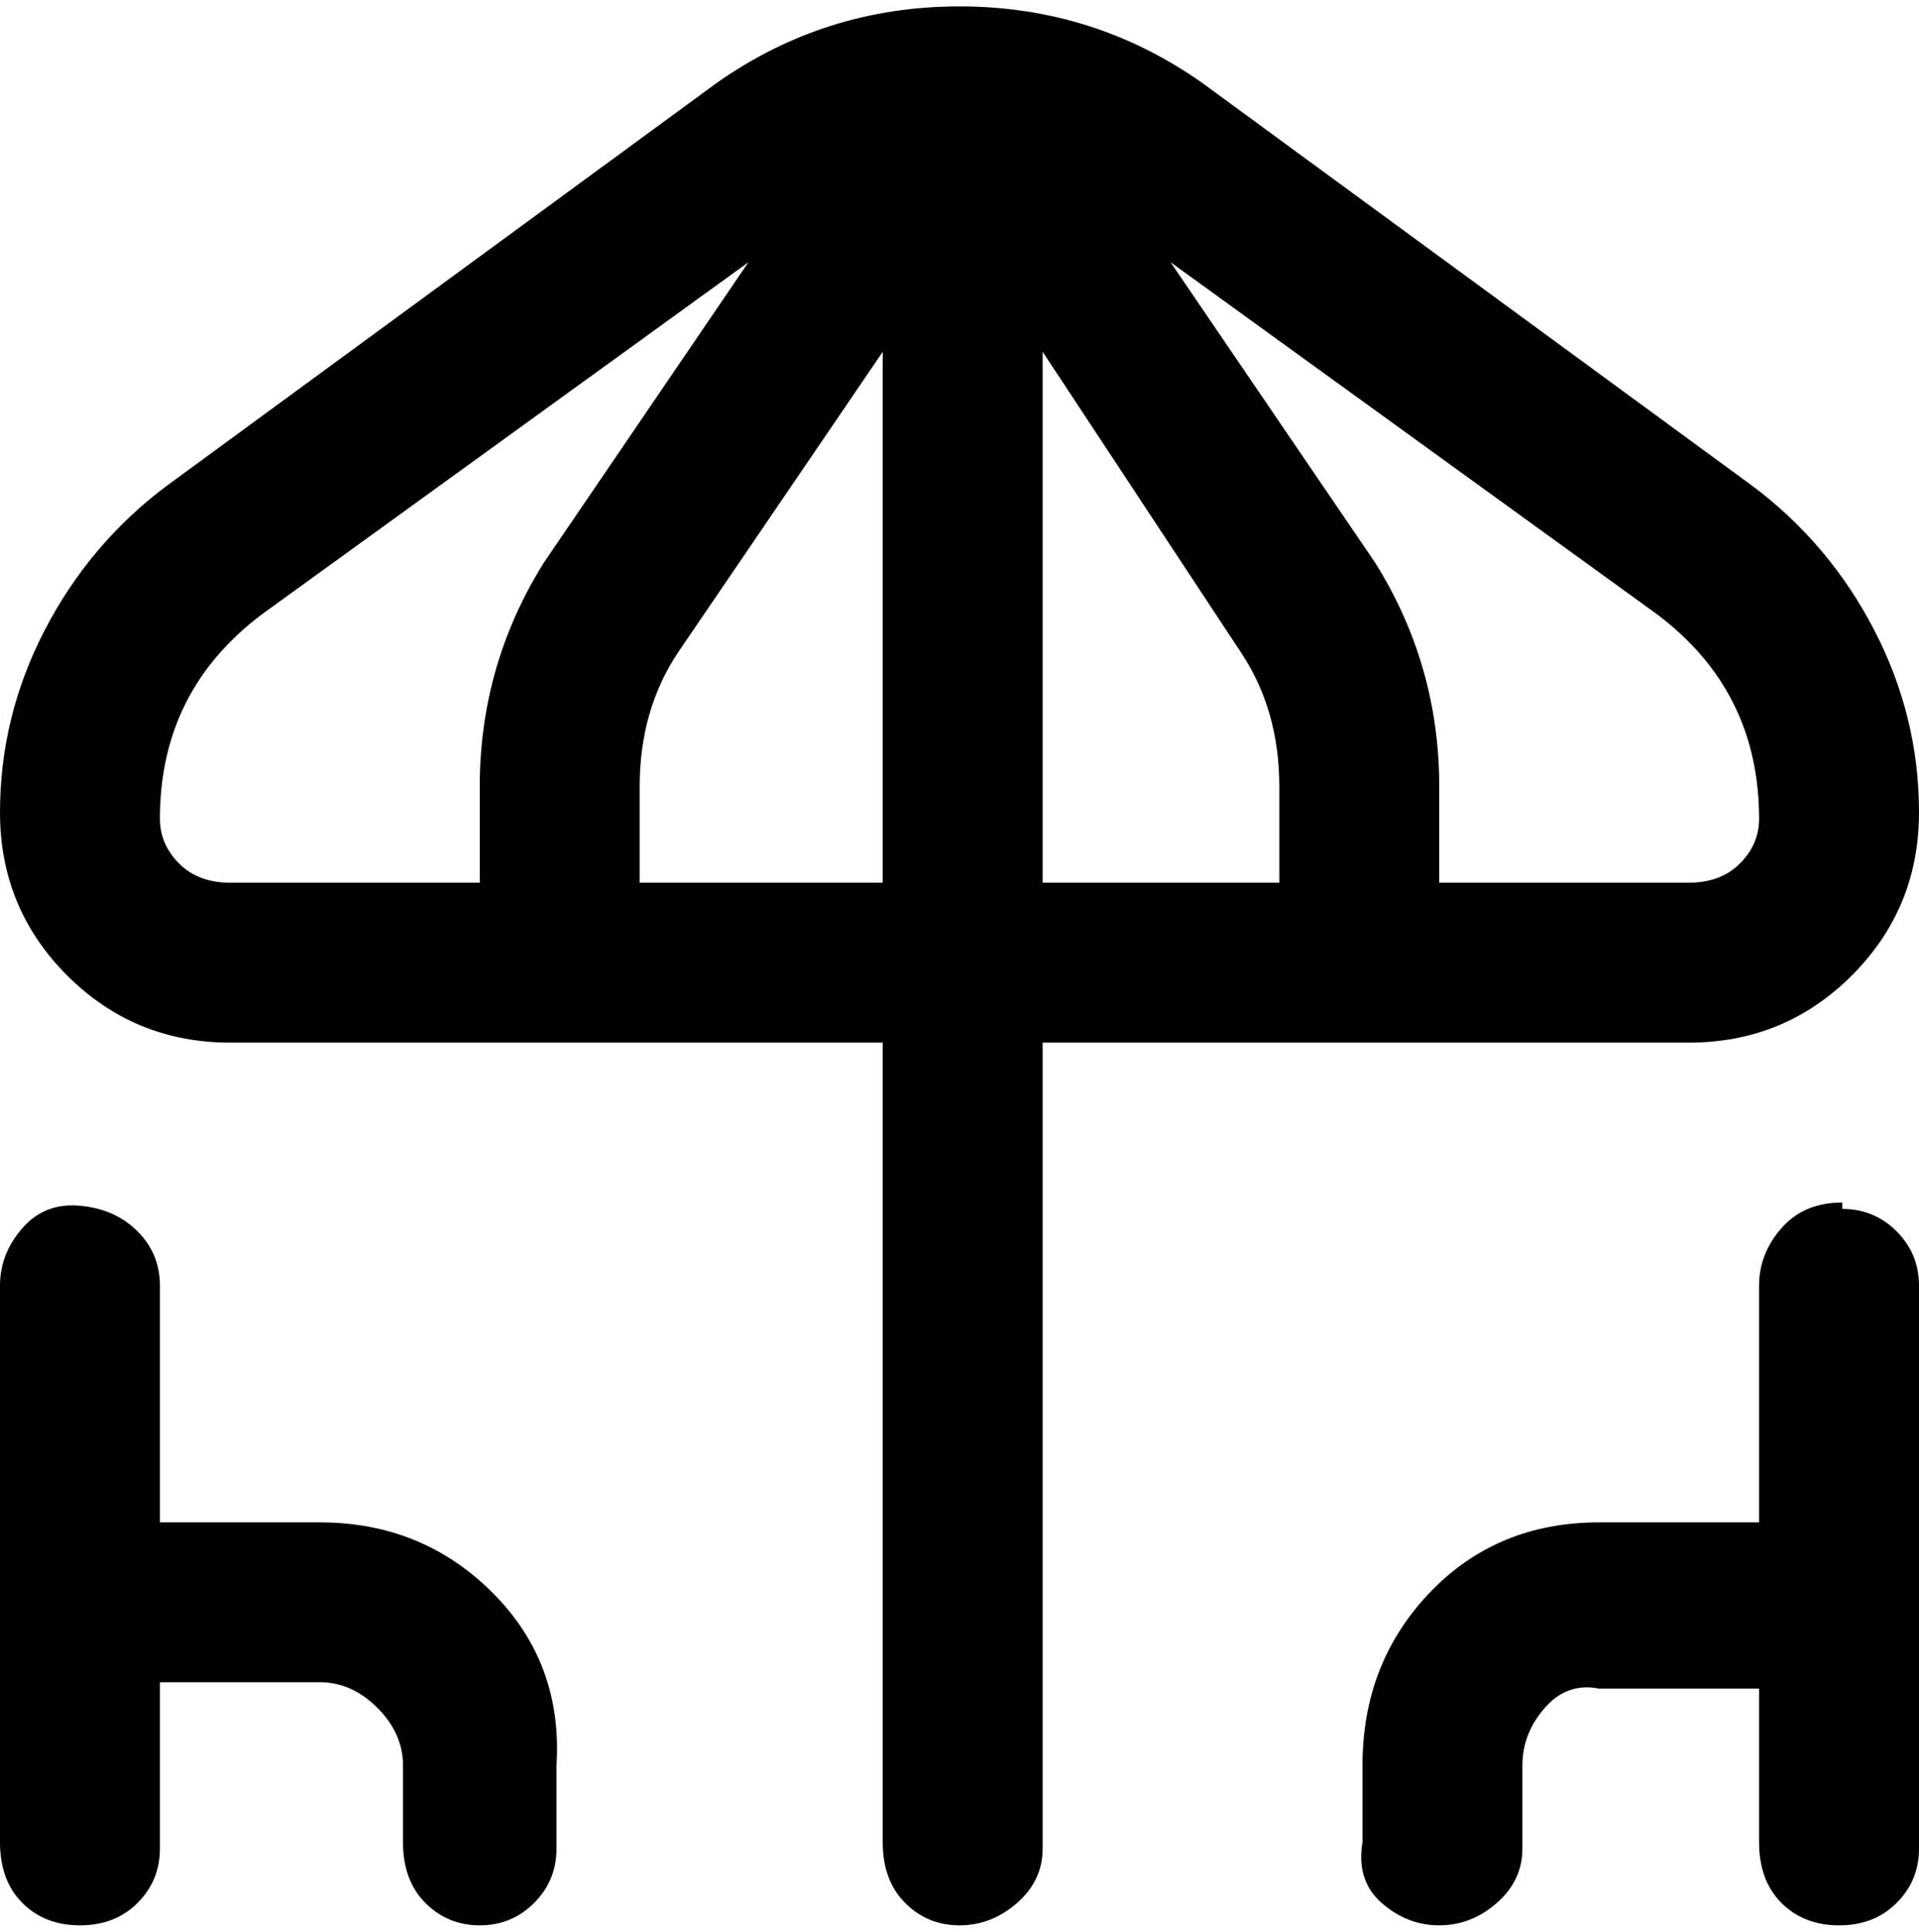 <svg viewBox="0 0 300 302.001" xmlns="http://www.w3.org/2000/svg"><path d="M264 163q15 0 25.5-10.5T300 127q0-15-7-28.5T274 76l-86-63Q171 1 150 1t-38 12L26 76Q14 85 7 98.5T0 127q0 15 10.5 25.5T36 163h102v125q0 6 3.5 9.5t8.5 3.5q5 0 9-3.5t4-8.5V163h101zm-70-61q6 9 6 21v15h-37V55l31 47zm65-6q8 6 12 14t4 18q0 4-3 7t-8 3h-39v-15q0-19-10-35l-32-47 76 55zM25 128q0-10 4-18t12-14l76-55-32 47q-10 16-10 35v15H36q-5 0-8-3t-3-7zm75 10v-15q0-12 6-21l32-47v83h-38zM50 238H25v-37q0-5-3.5-8.5t-9-4q-5.5-.5-9 3.5T0 201v87q0 6 3.5 9.5t9 3.5q5.5 0 9-3.5T25 289v-26h25q5 0 9 4t4 9v12q0 6 3.5 9.5T75 301q5 0 8.5-3.5T87 289v-13q1-16-10-27t-27-11zm238-50q-6 0-9.5 4t-3.5 9v37h-25q-16 0-26.5 11T213 276v12q-1 6 3 9.5t9 3.5q5 0 9-3.5t4-8.5v-13q0-5 3.5-9t8.5-3h25v24q0 6 3.5 9.5t9 3.5q5.5 0 9-3.5t3.5-8.5v-88q0-5-3.5-8.5T288 189v-1z"/></svg>